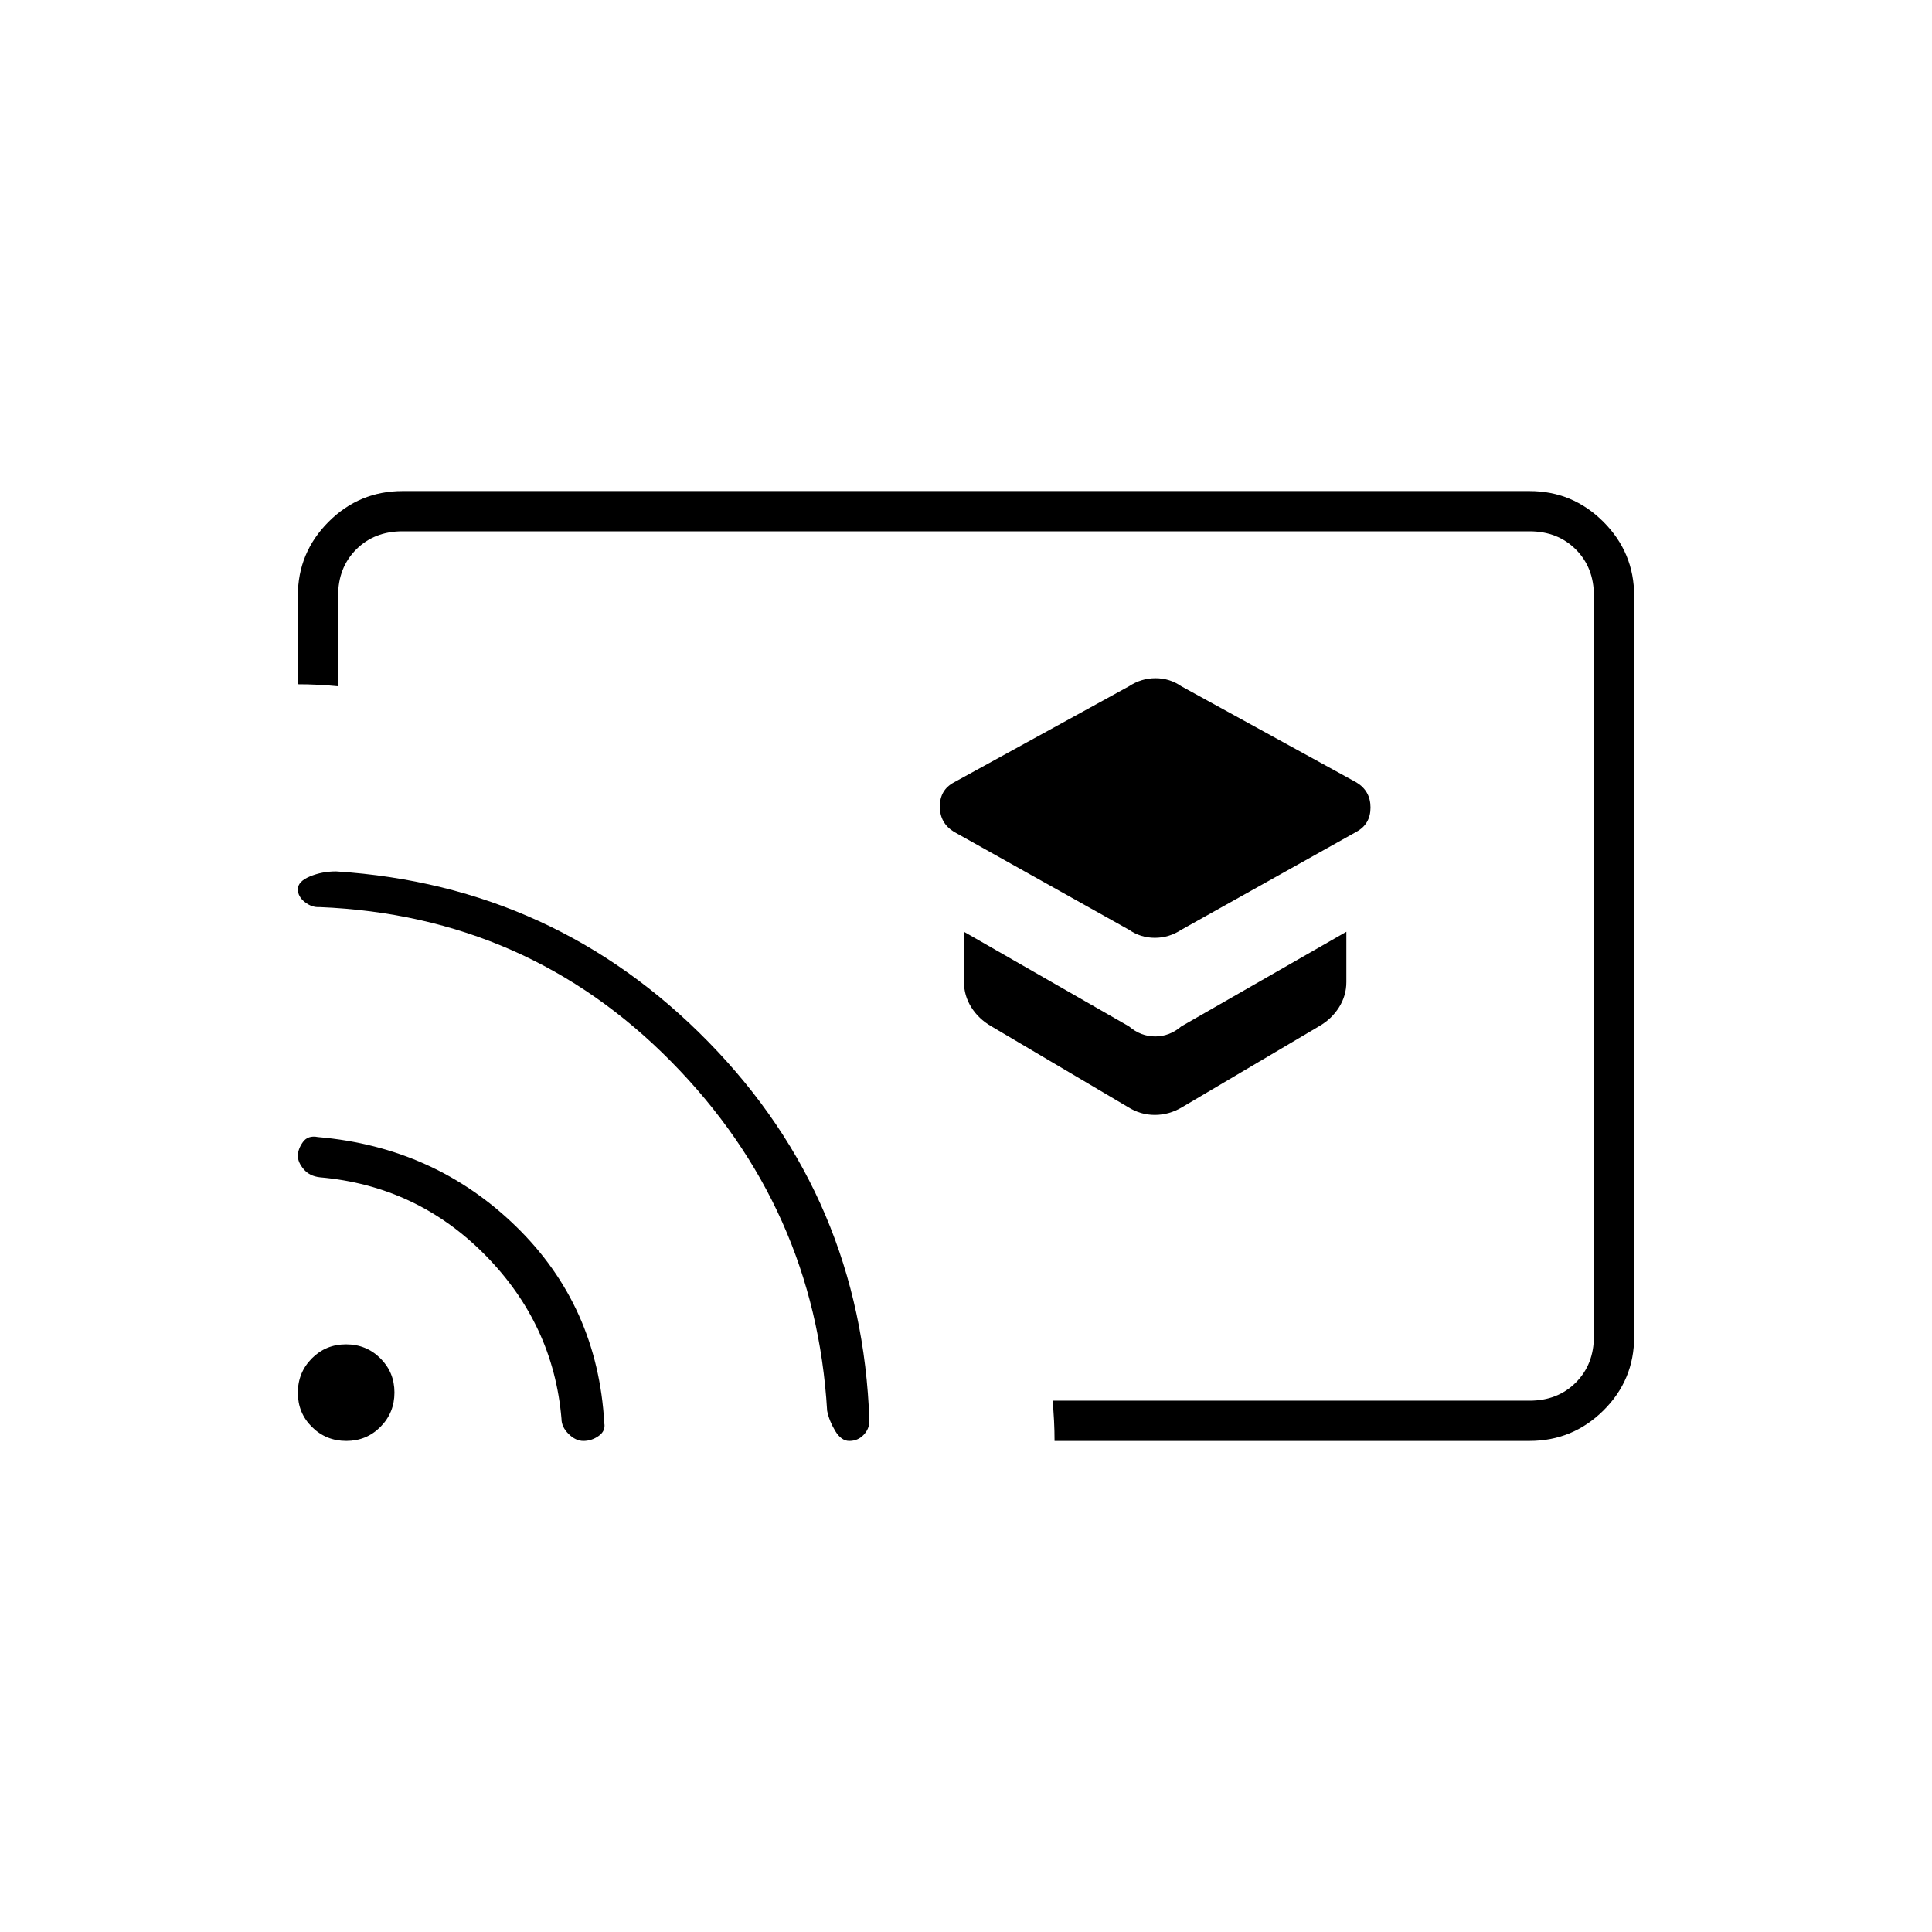 <svg xmlns="http://www.w3.org/2000/svg" height="20" viewBox="0 -960 960 960" width="20"><path d="m587-498 87-48.686q7-3.814 7-12.064t-7-12.479L587-619q-5.777-4-12.839-4-7.061 0-13.161 4l-87 47.771q-7 3.729-7 11.979t7 12.564L561-498q5.777 4 12.839 4 7.061 0 13.161-4Zm.489 88.1 68.022-40.2q6.239-3.614 9.864-9.405Q669-465.295 669-472v-25l-82 47q-5.85 5-13 5t-13-5l-82-47v25q0 6.705 3.625 12.495 3.625 5.791 9.864 9.405l68.022 40.2q6.166 3.9 13.328 3.9 7.161 0 13.65-3.9ZM480-480Zm280 236H524q0-5-.25-10t-.75-10h237q14 0 23-9t9-23v-368q0-14-9-23t-23-9H200q-14 0-23 9t-9 23v45q-5-.5-10-.75t-10-.25v-44q0-21.45 15.275-36.725Q178.55-716 200-716h560q21.45 0 36.725 15.287Q812-685.426 812-663.96v368.243q0 21.467-15.275 36.592T760-244Zm-470.121 0q-3.879 0-7.379-3.5-3.5-3.5-3.5-7.5-4-47-37.932-81.389Q207.136-370.778 159-375q-5.156-.552-8.078-4.001Q148-382.45 148-385.626q0-3.374 2.5-6.874 2.5-3.5 7.5-2.5 58 5 98.5 44.5t43.767 97.682Q301-249 297.5-246.5q-3.5 2.5-7.621 2.5ZM422-244q-4 0-7-5t-4-10q-6-101-77.5-173.5t-174.611-76.767q-3.889.267-7.389-2.47-3.5-2.737-3.5-6.386 0-3.877 6-6.377t13-2.5q109 7 185.089 84.805T432-254q0 4-2.875 7T422-244Zm-249.944 0Q162-244 155-250.944q-7-6.943-7-17Q148-278 154.944-285q6.943-7 17-7Q182-292 189-285.056q7 6.943 7 17Q196-258 189.056-251q-6.943 7-17 7Z"/></svg>